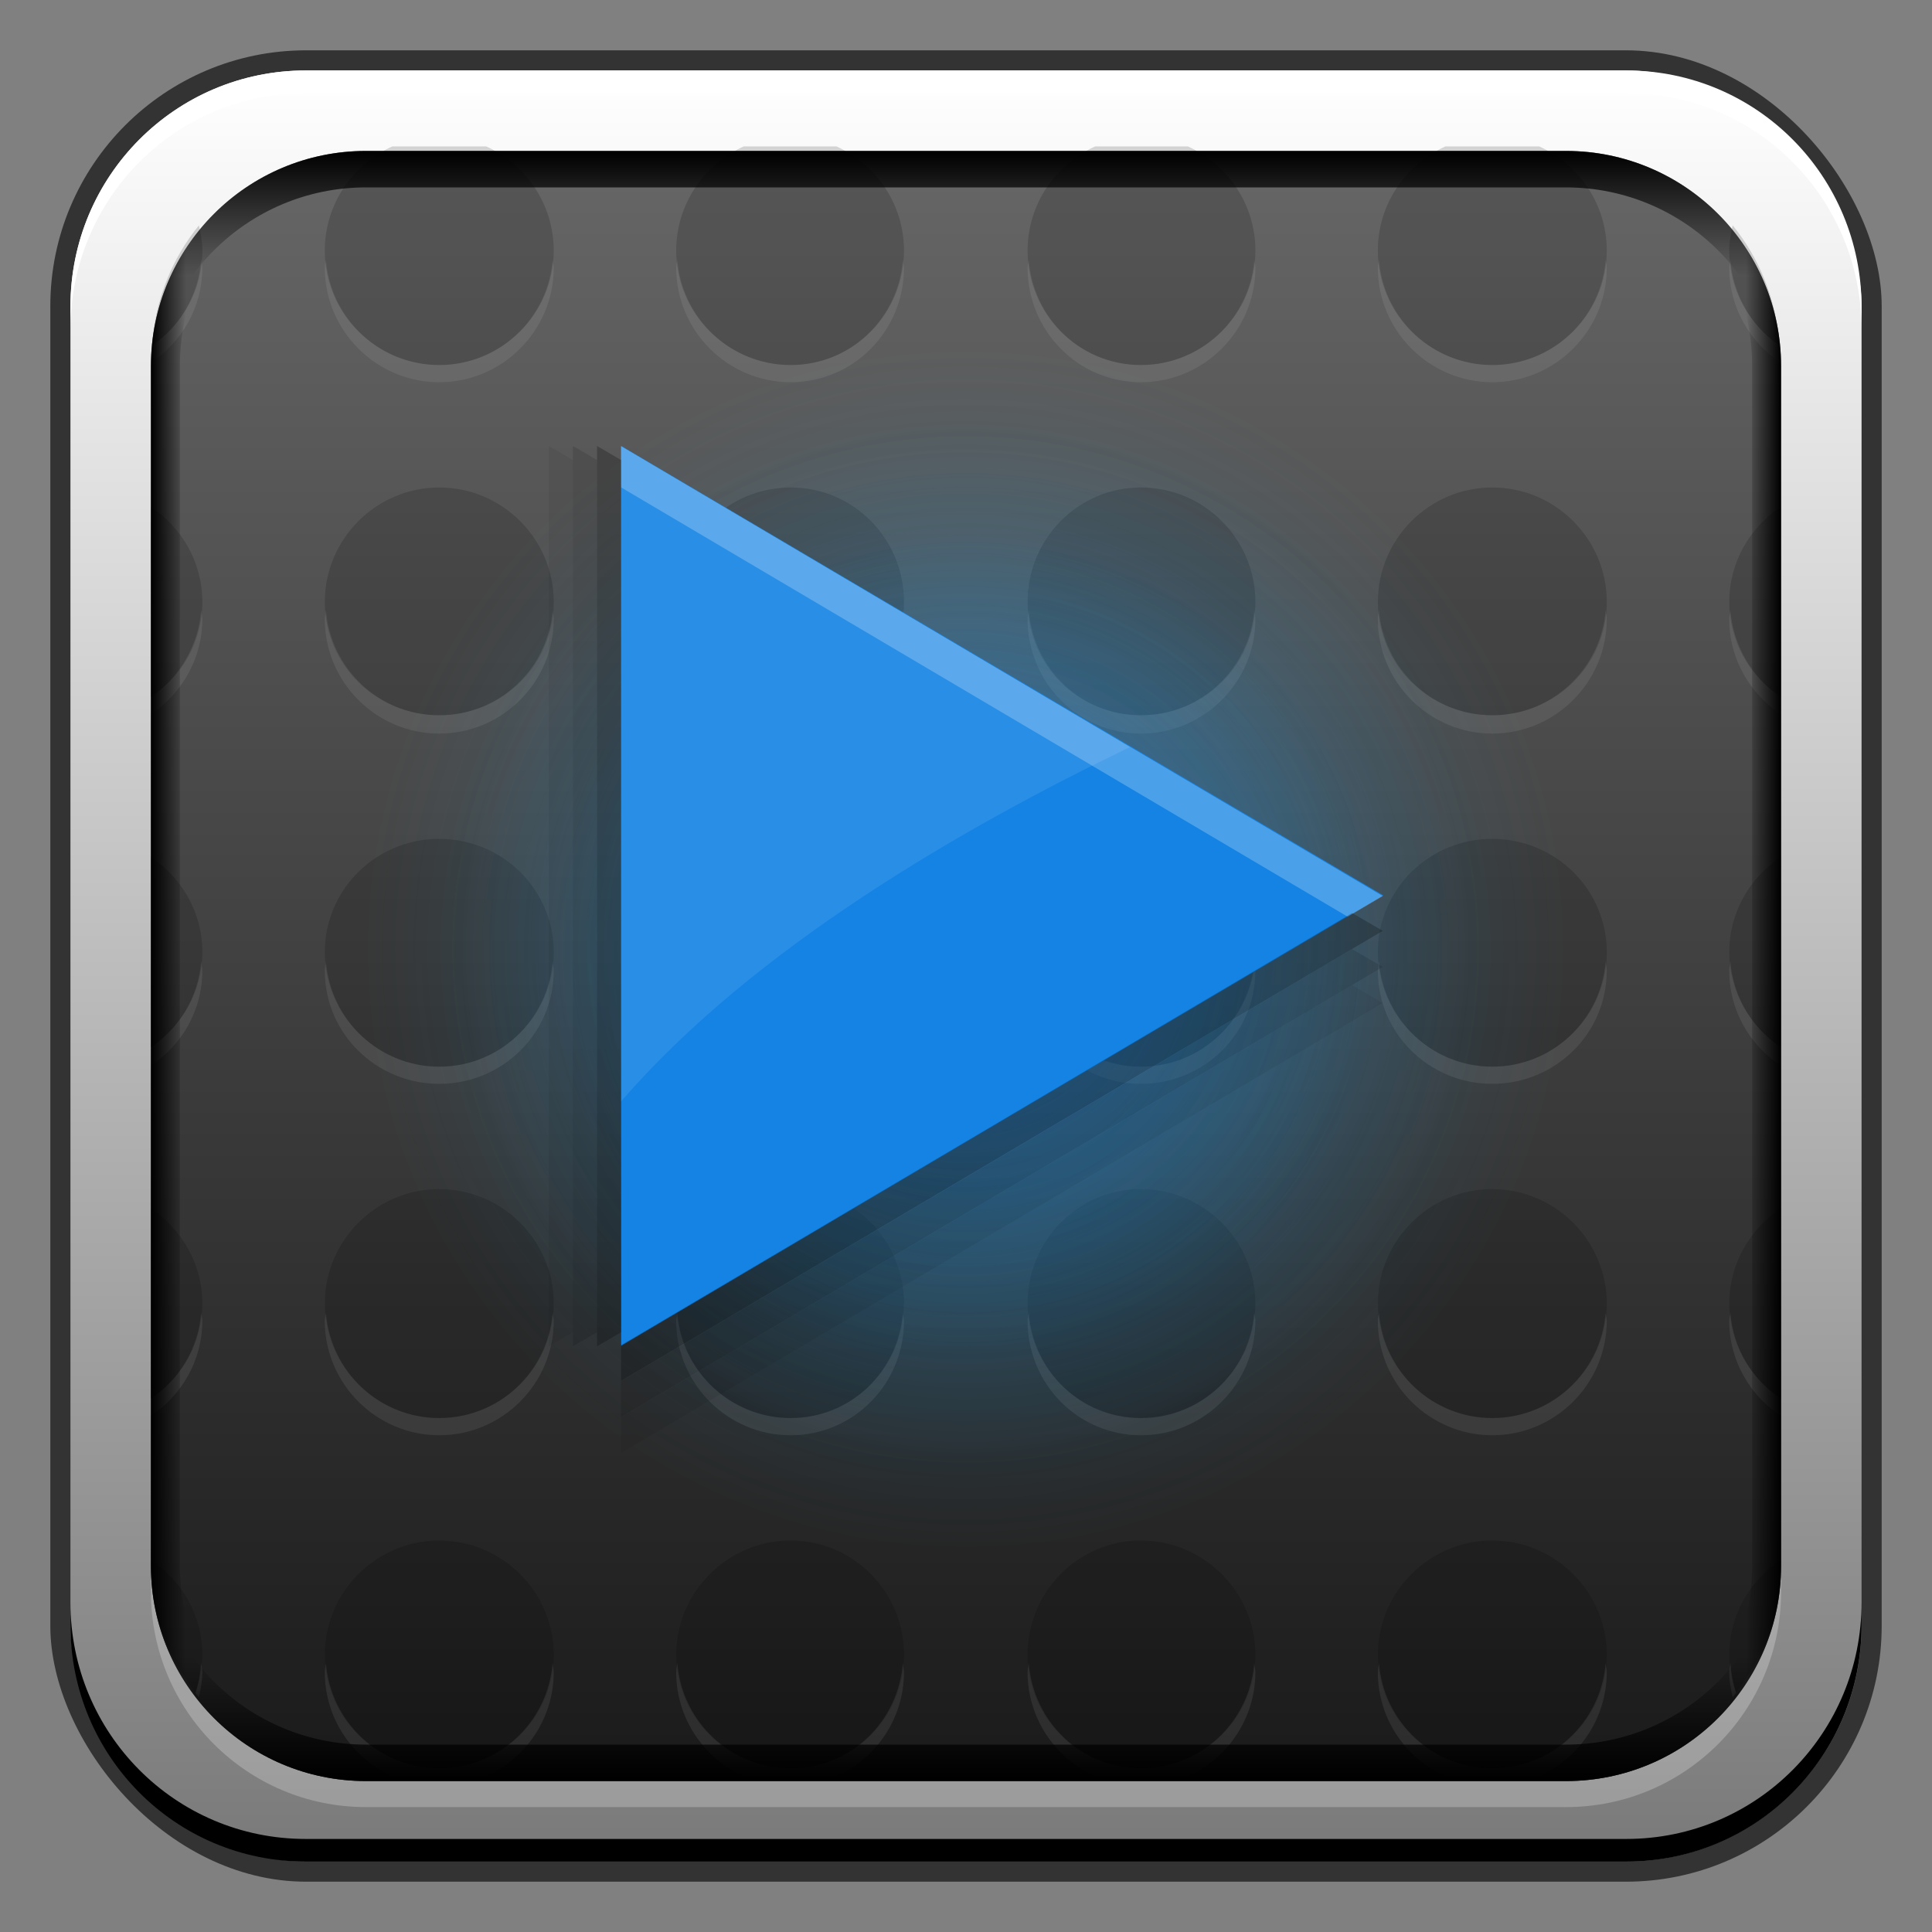 <?xml version="1.0" encoding="UTF-8" standalone="no"?>
<!-- Created with Inkscape (http://www.inkscape.org/) -->

<svg
   xmlns:dc="http://purl.org/dc/elements/1.1/"
   xmlns:cc="http://creativecommons.org/ns#"
   xmlns:rdf="http://www.w3.org/1999/02/22-rdf-syntax-ns#"
   xmlns:svg="http://www.w3.org/2000/svg"
   xmlns="http://www.w3.org/2000/svg"
   xmlns:xlink="http://www.w3.org/1999/xlink"
   xmlns:sodipodi="http://sodipodi.sourceforge.net/DTD/sodipodi-0.dtd"
   xmlns:inkscape="http://www.inkscape.org/namespaces/inkscape"
   width="48"
   height="48"
   id="svg2"
   version="1.1"
   inkscape:version="0.48+devel r12310"
   sodipodi:docname="applications-multimedia.svg">
  <rect width="100%" height="100%" fill="#808080" stroke="none"/>
  <defs
     id="defs4">
    <linearGradient
       x1="45.448"
       y1="92.54"
       x2="45.448"
       y2="7.017"
       id="ButtonShadow"
       gradientUnits="userSpaceOnUse"
       gradientTransform="scale(1.006,0.994)">
      <stop
         id="stop3750"
         style="stop-color:#000000;stop-opacity:1"
         offset="0" />
      <stop
         id="stop3752-8"
         style="stop-color:#000000;stop-opacity:0.588"
         offset="1" />
    </linearGradient>
    <filter
       color-interpolation-filters="sRGB"
       id="filter3174">
      <feGaussianBlur
         id="feGaussianBlur3176"
         stdDeviation="1.71" />
    </filter>
    <linearGradient
       id="linearGradient3737-6">
      <stop
         id="stop3739-73"
         style="stop-color:#ffffff;stop-opacity:1"
         offset="0" />
      <stop
         id="stop3741-6"
         style="stop-color:#ffffff;stop-opacity:0"
         offset="1" />
    </linearGradient>
    <clipPath
       id="clipPath3613">
      <rect
         width="84"
         height="84"
         rx="6"
         ry="6"
         x="6"
         y="6"
         id="rect3615"
         style="fill:#ffffff;fill-opacity:1;fill-rule:nonzero;stroke:none" />
    </clipPath>
    <filter
       x="-0.192"
       y="-0.192"
       width="1.384"
       height="1.384"
       color-interpolation-filters="sRGB"
       id="filter3794">
      <feGaussianBlur
         id="feGaussianBlur3796"
         stdDeviation="5.28" />
    </filter>
    <linearGradient
       x1="48"
       y1="20.221"
       x2="48"
       y2="138.661"
       id="linearGradient2885"
       xlink:href="#linearGradient3737-6"
       gradientUnits="userSpaceOnUse" />
    <linearGradient
       id="linearGradient1422"
       inkscape:collect="always">
      <stop
         id="stop1424"
         offset="0"
         style="stop-color:#787878;stop-opacity:1" />
      <stop
         id="stop1426"
         offset="1"
         style="stop-color:#ffffff;stop-opacity:1" />
    </linearGradient>
    <linearGradient
       id="linearGradient1475"
       inkscape:collect="always">
      <stop
         id="stop1477"
         offset="0"
         style="stop-color:#000000;stop-opacity:1;" />
      <stop
         id="stop1479"
         offset="1"
         style="stop-color:#000000;stop-opacity:0;" />
    </linearGradient>
    <linearGradient
       gradientUnits="userSpaceOnUse"
       y2="1006.252"
       x2="26.388"
       y1="1050.947"
       x1="26.388"
       id="linearGradient1628"
       xlink:href="#linearGradient1422"
       inkscape:collect="always"
       gradientTransform="translate(0,1.7382813e-5)" />
    <linearGradient
       gradientTransform="matrix(0.91,0,0,0.91,2.157,-911.925)"
       y2="1006.462"
       x2="26.388"
       y1="1050.947"
       x1="26.388"
       gradientUnits="userSpaceOnUse"
       id="linearGradient1632"
       xlink:href="#linearGradient1375-6"
       inkscape:collect="always" />
    <linearGradient
       gradientUnits="userSpaceOnUse"
       y2="6.859"
       x2="25.98"
       y1="3.779"
       x1="25.98"
       id="linearGradient1655"
       xlink:href="#linearGradient1475"
       inkscape:collect="always"
       gradientTransform="translate(0,1004.362)" />
    <linearGradient
       gradientTransform="matrix(1,0,0,-1,0,1052.362)"
       y2="6.859"
       x2="25.98"
       y1="3.779"
       x1="25.98"
       gradientUnits="userSpaceOnUse"
       id="linearGradient1659"
       xlink:href="#linearGradient1475"
       inkscape:collect="always" />
    <linearGradient
       gradientUnits="userSpaceOnUse"
       y2="34.125"
       x2="4.625"
       y1="34.125"
       x1="3.75"
       id="linearGradient1674"
       xlink:href="#linearGradient1475"
       inkscape:collect="always"
       gradientTransform="translate(0,1004.362)" />
    <linearGradient
       gradientTransform="matrix(-1,0,0,1,48,1004.362)"
       y2="34.125"
       x2="4.625"
       y1="34.125"
       x1="3.75"
       gradientUnits="userSpaceOnUse"
       id="linearGradient1678"
       xlink:href="#linearGradient1475"
       inkscape:collect="always" />
    <linearGradient
       gradientTransform="matrix(1,0,0,-1,0,1052.362)"
       y2="34.125"
       x2="4.625"
       y1="34.125"
       x1="3.75"
       gradientUnits="userSpaceOnUse"
       id="linearGradient1684"
       xlink:href="#linearGradient1475"
       inkscape:collect="always" />
    <linearGradient
       y2="34.125"
       x2="4.625"
       y1="34.125"
       x1="3.75"
       gradientTransform="matrix(-1,0,0,-1,48,1052.362)"
       gradientUnits="userSpaceOnUse"
       id="linearGradient1686"
       xlink:href="#linearGradient1475"
       inkscape:collect="always" />
    <linearGradient
       id="linearGradient1375-6">
      <stop
         offset="0"
         style="stop-color:#1a1a1a;stop-opacity:1"
         id="stop1377-4" />
      <stop
         offset="1"
         style="stop-color:#666666;stop-opacity:1"
         id="stop1379-8" />
    </linearGradient>
    <radialGradient
       inkscape:collect="always"
       xlink:href="#linearGradient1323"
       id="radialGradient1333"
       gradientUnits="userSpaceOnUse"
       cx="17.103"
       cy="23.914"
       fx="17.103"
       fy="23.914"
       r="8.088" />
    <linearGradient
       id="linearGradient1323"
       inkscape:collect="always">
      <stop
         id="stop1325"
         offset="0"
         style="stop-color:#147ce2;stop-opacity:1" />
      <stop
         id="stop1327"
         offset="1"
         style="stop-color:#1faff6;stop-opacity:0" />
    </linearGradient>
    <radialGradient
       inkscape:collect="always"
       xlink:href="#linearGradient1323"
       id="radialGradient1337"
       gradientUnits="userSpaceOnUse"
       cx="17.103"
       cy="23.914"
       fx="17.103"
       fy="23.914"
       r="8.088" />
    <radialGradient
       inkscape:collect="always"
       xlink:href="#linearGradient1323"
       id="radialGradient1321"
       cx="17.103"
       cy="23.914"
       fx="17.103"
       fy="23.914"
       r="8.088"
       gradientUnits="userSpaceOnUse" />
  </defs>
  <sodipodi:namedview
     id="base"
     pagecolor="#ffffff"
     bordercolor="#666666"
     borderopacity="1.0"
     inkscape:pageopacity="0.0"
     inkscape:pageshadow="2"
     inkscape:zoom="9.1815094"
     inkscape:cx="8.9904326"
     inkscape:cy="26.964305"
     inkscape:document-units="px"
     inkscape:current-layer="layer1"
     showgrid="false"
     inkscape:window-width="1366"
     inkscape:window-height="714"
     inkscape:window-x="0"
     inkscape:window-y="30"
     inkscape:window-maximized="1">
    <inkscape:grid
       type="xygrid"
       id="grid3850" />
  </sodipodi:namedview>
  <g
     inkscape:label="Capa 1"
     inkscape:groupmode="layer"
     id="layer1"
     transform="translate(0,-1004.362)">
    <g
       id="layer2"
       style="display:none"
       transform="translate(-212.247,980.115)">
      <rect
         width="86"
         height="85"
         rx="6"
         ry="6"
         x="5"
         y="7"
         id="rect3745"
         style="opacity:0.9;fill:url(#ButtonShadow);fill-opacity:1;fill-rule:nonzero;stroke:none;filter:url(#filter3174)" />
    </g>
    <g
       id="layer4"
       style="display:none"
       transform="translate(-212.247,980.115)">
      <rect
         width="66"
         height="66"
         rx="12"
         ry="12"
         x="15"
         y="15"
         clip-path="url(#clipPath3613)"
         id="rect3171"
         style="opacity:0.15;fill:url(#linearGradient2885);fill-opacity:1;fill-rule:nonzero;stroke:#ffffff;stroke-width:0.5;stroke-linecap:round;stroke-linejoin:miter;stroke-miterlimit:4;stroke-opacity:1;stroke-dasharray:none;stroke-dashoffset:0;filter:url(#filter3794)" />
    </g>
    <rect
       style="color:#000000;fill:#333333;fill-opacity:1;fill-rule:nonzero;stroke:none;stroke-width:0.2;marker:none;visibility:visible;display:inline;overflow:visible;enable-background:accumulate"
       id="rect6294"
       width="45.5"
       height="45.5"
       x="1.25"
       y="1005.612"
       ry="6.357" />
    <rect
       ry="5.857"
       y="1006.112"
       x="1.75"
       height="44.5"
       width="44.5"
       id="rect6296"
       style="color:#000000;fill:url(#linearGradient1628);fill-opacity:1;fill-rule:nonzero;stroke:none;stroke-width:0.2;marker:none;visibility:visible;display:inline;overflow:visible;enable-background:accumulate" />
    <path
       inkscape:connector-curvature="0"
       style="color:#000000;fill:#ffffff;fill-opacity:0.235;fill-rule:nonzero;stroke:none;stroke-width:0.2;marker:none;visibility:visible;display:inline;overflow:visible;enable-background:accumulate"
       d="m 9.094,1049.259 c -2.953,0 -5.344,-2.391 -5.344,-5.344 l 0,-0.906 c 0,2.953 2.391,5.344 5.344,5.344 l 29.812,0 c 2.953,0 5.344,-2.391 5.344,-5.344 l 0,0.906 c 0,2.953 -2.391,5.344 -5.344,5.344 L 9.094,1049.259 Z"
       id="path1661" />
    <path
       id="path6361"
       d="m 1.75,1012.55 0,-0.562 c 0,-3.244 2.599,-5.875 5.844,-5.875 l 32.812,0 c 3.245,0 5.844,2.631 5.844,5.875 l 0,0.562 c 0,-3.244 -2.599,-5.875 -5.844,-5.875 l -32.812,0 C 4.349,1006.675 1.75,1009.305 1.75,1012.55 Z"
       style="color:#000000;fill:#ffffff;fill-opacity:1;fill-rule:nonzero;stroke:none;stroke-width:0.2;marker:none;visibility:visible;display:inline;overflow:visible;enable-background:accumulate"
       inkscape:connector-curvature="0" />
    <path
       inkscape:connector-curvature="0"
       style="color:#000000;fill:#000000;fill-opacity:1;fill-rule:nonzero;stroke:none;stroke-width:0.2;marker:none;visibility:visible;display:inline;overflow:visible;enable-background:accumulate"
       d="m 1.75,1044.175 0,0.562 c 0,3.244 2.599,5.875 5.844,5.875 l 32.812,0 c 3.245,0 5.844,-2.631 5.844,-5.875 l 0,-0.562 c 0,3.244 -2.599,5.875 -5.844,5.875 l -32.812,0 C 4.349,1050.05 1.75,1047.419 1.75,1044.175 Z"
       id="path6388" />
    <path
       style="color:#000000;fill:url(#linearGradient1632);fill-opacity:1.0;fill-rule:nonzero;stroke:none;stroke-width:0.2;marker:none;visibility:visible;display:inline;overflow:visible;enable-background:accumulate"
       d="M 9.094 3.75 C 6.141 3.75 3.75 6.141 3.75 9.094 L 3.75 24 L 3.75 38.906 C 3.75 41.859 6.141 44.25 9.094 44.25 L 38.906 44.25 C 41.859 44.25 44.25 41.859 44.25 38.906 L 44.25 24 L 44.25 9.094 C 44.25 6.141 41.859 3.75 38.906 3.75 L 9.094 3.75 z "
       transform="translate(0,1004.362)"
       id="path1637" />
    <g
       id="g1050"
       transform="matrix(0.91,0,0,0.91,-16.233,92.463)">
      <path
         id="path918"
         d="m 28.55,1006.084 c -1.083,0.488 -1.844,1.579 -1.844,2.844 0,1.72 1.405,3.125 3.125,3.125 1.72,0 3.125,-1.405 3.125,-3.125 0,-1.265 -0.76,-2.356 -1.844,-2.844 L 28.55,1006.084 z m 9.594,0 c -1.083,0.488 -1.844,1.579 -1.844,2.844 0,1.72 1.405,3.125 3.125,3.125 1.72,0 3.094,-1.405 3.094,-3.125 0,-1.265 -0.76,-2.356 -1.844,-2.844 L 38.144,1006.084 z m 9.594,0 c -1.083,0.488 -1.844,1.579 -1.844,2.844 0,1.72 1.374,3.125 3.094,3.125 1.72,0 3.125,-1.405 3.125,-3.125 0,-1.265 -0.76,-2.356 -1.844,-2.844 L 47.737,1006.084 z m 9.562,0 c -1.083,0.488 -1.844,1.579 -1.844,2.844 0,1.72 1.405,3.125 3.125,3.125 1.72,0 3.125,-1.405 3.125,-3.125 0,-1.265 -0.76,-2.356 -1.844,-2.844 L 57.3,1006.084 z m -34.031,2.156 c -0.736,0.907 -1.195,2.039 -1.281,3.281 0.831,-0.561 1.375,-1.518 1.375,-2.594 C 23.362,1008.691 23.32,1008.462 23.269,1008.24 z m 41.875,0 c -0.051,0.222 -0.094,0.451 -0.094,0.688 0,1.075 0.544,2.033 1.375,2.594 C 66.339,1010.279 65.88,1009.147 65.144,1008.24 z m -35.312,7.156 c -1.72,0 -3.125,1.405 -3.125,3.125 0,1.72 1.405,3.094 3.125,3.094 1.72,0 3.125,-1.374 3.125,-3.094 C 32.956,1016.801 31.551,1015.396 29.831,1015.396 z m 9.594,0 c -1.72,0 -3.125,1.405 -3.125,3.125 0,1.72 1.405,3.094 3.125,3.094 1.72,0 3.094,-1.374 3.094,-3.094 C 42.519,1016.801 41.145,1015.396 39.425,1015.396 z m 9.562,0 c -1.72,0 -3.094,1.405 -3.094,3.125 0,1.72 1.374,3.094 3.094,3.094 1.72,0 3.125,-1.374 3.125,-3.094 C 52.112,1016.801 50.708,1015.396 48.987,1015.396 z m 9.594,0 c -1.72,0 -3.125,1.405 -3.125,3.125 0,1.72 1.405,3.094 3.125,3.094 1.72,0 3.125,-1.374 3.125,-3.094 C 61.706,1016.801 60.301,1015.396 58.581,1015.396 z m -36.625,0.531 0,5.188 c 0.848,-0.558 1.406,-1.505 1.406,-2.594 C 23.362,1017.437 22.799,1016.486 21.956,1015.928 z m 44.5,0 c -0.843,0.559 -1.406,1.509 -1.406,2.594 0,1.088 0.558,2.036 1.406,2.594 L 66.456,1015.928 z m -36.625,9.062 c -1.72,0 -3.125,1.374 -3.125,3.094 0,1.72 1.405,3.125 3.125,3.125 1.72,0 3.125,-1.405 3.125,-3.125 C 32.956,1026.364 31.551,1024.99 29.831,1024.99 z m 9.594,0 c -1.72,0 -3.125,1.374 -3.125,3.094 0,1.72 1.405,3.125 3.125,3.125 1.72,0 3.094,-1.405 3.094,-3.125 C 42.519,1026.364 41.145,1024.99 39.425,1024.99 z m 9.562,0 c -1.72,0 -3.094,1.374 -3.094,3.094 0,1.72 1.374,3.125 3.094,3.125 1.72,0 3.125,-1.405 3.125,-3.125 C 52.112,1026.364 50.708,1024.99 48.987,1024.99 z m 9.594,0 c -1.72,0 -3.125,1.374 -3.125,3.094 0,1.72 1.405,3.125 3.125,3.125 1.72,0 3.125,-1.405 3.125,-3.125 C 61.706,1026.364 60.301,1024.99 58.581,1024.99 z m -36.625,0.5 0,5.188 c 0.843,-0.559 1.406,-1.509 1.406,-2.594 C 23.362,1026.995 22.805,1026.048 21.956,1025.49 z m 44.5,0 c -0.848,0.558 -1.406,1.505 -1.406,2.594 0,1.085 0.563,2.035 1.406,2.594 L 66.456,1025.49 z m -36.625,9.062 c -1.72,0 -3.125,1.405 -3.125,3.125 0,1.72 1.405,3.125 3.125,3.125 1.72,0 3.125,-1.405 3.125,-3.125 C 32.956,1035.957 31.551,1034.553 29.831,1034.553 z m 9.594,0 c -1.72,0 -3.125,1.405 -3.125,3.125 0,1.72 1.405,3.125 3.125,3.125 1.72,0 3.094,-1.405 3.094,-3.125 C 42.519,1035.957 41.145,1034.553 39.425,1034.553 z m 9.562,0 c -1.72,0 -3.094,1.405 -3.094,3.125 0,1.72 1.374,3.125 3.094,3.125 1.72,0 3.125,-1.405 3.125,-3.125 C 52.112,1035.957 50.708,1034.553 48.987,1034.553 z m 9.594,0 c -1.72,0 -3.125,1.405 -3.125,3.125 0,1.72 1.405,3.125 3.125,3.125 1.72,0 3.125,-1.405 3.125,-3.125 C 61.706,1035.957 60.301,1034.553 58.581,1034.553 z m -36.625,0.531 0,5.188 c 0.843,-0.559 1.406,-1.509 1.406,-2.594 C 23.362,1036.593 22.799,1035.642 21.956,1035.084 z m 44.5,0 c -0.843,0.559 -1.406,1.509 -1.406,2.594 0,1.085 0.563,2.035 1.406,2.594 L 66.456,1035.084 z m -36.625,9.062 c -1.72,0 -3.125,1.405 -3.125,3.125 0,1.72 1.405,3.094 3.125,3.094 1.72,0 3.125,-1.374 3.125,-3.094 C 32.956,1045.551 31.551,1044.146 29.831,1044.146 z m 9.594,0 c -1.72,0 -3.125,1.405 -3.125,3.125 0,1.72 1.405,3.094 3.125,3.094 1.72,0 3.094,-1.374 3.094,-3.094 C 42.519,1045.551 41.145,1044.146 39.425,1044.146 z m 9.562,0 c -1.72,0 -3.094,1.405 -3.094,3.125 0,1.72 1.374,3.094 3.094,3.094 1.72,0 3.125,-1.374 3.125,-3.094 C 52.112,1045.551 50.708,1044.146 48.987,1044.146 z m 9.594,0 c -1.72,0 -3.125,1.405 -3.125,3.125 0,1.72 1.405,3.094 3.125,3.094 1.72,0 3.125,-1.374 3.125,-3.094 C 61.706,1045.551 60.301,1044.146 58.581,1044.146 z m -36.625,0.531 0,0.062 c 0,1.347 0.46,2.575 1.219,3.562 0.118,-0.328 0.188,-0.664 0.188,-1.031 C 23.362,1046.187 22.799,1045.236 21.956,1044.678 z m 44.5,0 c -0.843,0.559 -1.406,1.509 -1.406,2.594 0,0.367 0.069,0.704 0.188,1.031 0.758,-0.987 1.219,-2.216 1.219,-3.562 L 66.456,1044.678 Z"
         style="color:#000000;fill:#000000;fill-opacity:0.157;fill-rule:nonzero;stroke:none;stroke-width:0.2;marker:none;visibility:visible;display:inline;overflow:visible;enable-background:accumulate"
         inkscape:connector-curvature="0" />
      <path
         id="path954"
         d="m 23.331,1009.178 c -0.076,0.975 -0.584,1.825 -1.344,2.344 -0.009,0.136 -0.031,0.267 -0.031,0.406 l 0,0.062 c 0.843,-0.559 1.406,-1.509 1.406,-2.594 C 23.362,1009.314 23.337,1009.258 23.331,1009.178 z m 3.406,0 c -0.006,0.08 -0.031,0.137 -0.031,0.219 0,1.72 1.405,3.125 3.125,3.125 1.72,0 3.125,-1.405 3.125,-3.125 0,-0.082 -0.025,-0.138 -0.031,-0.219 -0.124,1.606 -1.456,2.875 -3.094,2.875 C 28.193,1012.053 26.862,1010.784 26.737,1009.178 z m 9.594,0 c -0.006,0.08 -0.031,0.137 -0.031,0.219 0,1.72 1.405,3.125 3.125,3.125 1.72,0 3.094,-1.405 3.094,-3.125 0,-0.082 -0.025,-0.138 -0.031,-0.219 -0.124,1.606 -1.425,2.875 -3.062,2.875 C 37.787,1012.053 36.456,1010.784 36.331,1009.178 z m 9.594,0 c -0.006,0.08 -0.031,0.137 -0.031,0.219 0,1.72 1.374,3.125 3.094,3.125 1.72,0 3.125,-1.405 3.125,-3.125 0,-0.082 -0.025,-0.138 -0.031,-0.219 -0.124,1.606 -1.456,2.875 -3.094,2.875 C 47.349,1012.053 46.049,1010.784 45.925,1009.178 z m 9.562,0 c -0.006,0.08 -0.031,0.137 -0.031,0.219 0,1.72 1.405,3.125 3.125,3.125 1.72,0 3.125,-1.405 3.125,-3.125 0,-0.082 -0.025,-0.138 -0.031,-0.219 -0.124,1.606 -1.456,2.875 -3.094,2.875 C 56.943,1012.053 55.612,1010.784 55.487,1009.178 z m 9.594,0 c -0.006,0.08 -0.031,0.137 -0.031,0.219 0,1.085 0.563,2.035 1.406,2.594 l 0,-0.062 c 0,-0.139 -0.022,-0.27 -0.031,-0.406 C 65.665,1011.003 65.157,1010.153 65.081,1009.178 z m -41.75,9.562 c -0.076,0.985 -0.602,1.858 -1.375,2.375 l 0,0.469 c 0.843,-0.559 1.406,-1.509 1.406,-2.594 C 23.362,1018.908 23.337,1018.821 23.331,1018.74 z m 3.406,0 c -0.006,0.081 -0.031,0.168 -0.031,0.25 0,1.72 1.405,3.125 3.125,3.125 1.72,0 3.125,-1.405 3.125,-3.125 0,-0.083 -0.025,-0.17 -0.031,-0.25 -0.124,1.606 -1.456,2.875 -3.094,2.875 C 28.193,1021.615 26.862,1020.346 26.737,1018.74 z m 9.594,0 c -0.006,0.081 -0.031,0.168 -0.031,0.25 0,1.72 1.405,3.125 3.125,3.125 1.72,0 3.094,-1.405 3.094,-3.125 0,-0.083 -0.025,-0.17 -0.031,-0.25 -0.124,1.606 -1.425,2.875 -3.062,2.875 C 37.787,1021.615 36.456,1020.346 36.331,1018.74 z m 9.594,0 c -0.006,0.081 -0.031,0.168 -0.031,0.25 0,1.72 1.374,3.125 3.094,3.125 1.72,0 3.125,-1.405 3.125,-3.125 0,-0.083 -0.025,-0.17 -0.031,-0.25 -0.124,1.606 -1.456,2.875 -3.094,2.875 C 47.349,1021.615 46.049,1020.346 45.925,1018.74 z m 9.562,0 c -0.006,0.081 -0.031,0.168 -0.031,0.25 0,1.72 1.405,3.125 3.125,3.125 1.72,0 3.125,-1.405 3.125,-3.125 0,-0.083 -0.025,-0.17 -0.031,-0.25 -0.124,1.606 -1.456,2.875 -3.094,2.875 C 56.943,1021.615 55.612,1020.346 55.487,1018.74 z m 9.594,0 c -0.006,0.081 -0.031,0.168 -0.031,0.25 0,1.085 0.563,2.035 1.406,2.594 l 0,-0.469 C 65.684,1020.598 65.158,1019.725 65.081,1018.74 z m -41.75,9.594 c -0.076,0.984 -0.604,1.827 -1.375,2.344 l 0,0.5 c 0.848,-0.558 1.406,-1.505 1.406,-2.594 C 23.362,1028.501 23.337,1028.414 23.331,1028.334 z m 3.406,0 c -0.006,0.081 -0.031,0.168 -0.031,0.25 0,1.72 1.405,3.094 3.125,3.094 1.72,0 3.125,-1.374 3.125,-3.094 0,-0.083 -0.025,-0.17 -0.031,-0.25 -0.124,1.606 -1.456,2.875 -3.094,2.875 C 28.193,1031.209 26.862,1029.94 26.737,1028.334 z m 9.594,0 c -0.006,0.081 -0.031,0.168 -0.031,0.25 0,1.72 1.405,3.094 3.125,3.094 1.72,0 3.094,-1.374 3.094,-3.094 0,-0.083 -0.025,-0.17 -0.031,-0.25 -0.124,1.606 -1.425,2.875 -3.062,2.875 C 37.787,1031.209 36.456,1029.94 36.331,1028.334 z m 9.594,0 c -0.006,0.081 -0.031,0.168 -0.031,0.25 0,1.72 1.374,3.094 3.094,3.094 1.72,0 3.125,-1.374 3.125,-3.094 0,-0.083 -0.025,-0.17 -0.031,-0.25 -0.124,1.606 -1.456,2.875 -3.094,2.875 C 47.349,1031.209 46.049,1029.94 45.925,1028.334 z m 9.562,0 c -0.006,0.081 -0.031,0.168 -0.031,0.25 0,1.72 1.405,3.094 3.125,3.094 1.72,0 3.125,-1.374 3.125,-3.094 0,-0.083 -0.025,-0.17 -0.031,-0.25 -0.124,1.606 -1.456,2.875 -3.094,2.875 C 56.943,1031.209 55.612,1029.94 55.487,1028.334 z m 9.594,0 c -0.006,0.081 -0.031,0.168 -0.031,0.25 0,1.088 0.558,2.036 1.406,2.594 l 0,-0.5 C 65.685,1030.161 65.157,1029.318 65.081,1028.334 z m -41.75,9.594 c -0.076,0.985 -0.602,1.827 -1.375,2.344 l 0,0.469 c 0.843,-0.559 1.406,-1.509 1.406,-2.594 C 23.362,1038.064 23.337,1038.008 23.331,1037.928 z m 3.406,0 c -0.006,0.081 -0.031,0.137 -0.031,0.219 0,1.72 1.405,3.125 3.125,3.125 1.72,0 3.125,-1.405 3.125,-3.125 0,-0.082 -0.025,-0.138 -0.031,-0.219 -0.124,1.606 -1.456,2.875 -3.094,2.875 C 28.193,1040.803 26.862,1039.534 26.737,1037.928 z m 9.594,0 c -0.006,0.081 -0.031,0.137 -0.031,0.219 0,1.72 1.405,3.125 3.125,3.125 1.72,0 3.094,-1.405 3.094,-3.125 0,-0.082 -0.025,-0.138 -0.031,-0.219 -0.124,1.606 -1.425,2.875 -3.062,2.875 C 37.787,1040.803 36.456,1039.534 36.331,1037.928 z m 9.594,0 c -0.006,0.081 -0.031,0.137 -0.031,0.219 0,1.72 1.374,3.125 3.094,3.125 1.72,0 3.125,-1.405 3.125,-3.125 0,-0.082 -0.025,-0.138 -0.031,-0.219 -0.124,1.606 -1.456,2.875 -3.094,2.875 C 47.349,1040.803 46.049,1039.534 45.925,1037.928 z m 9.562,0 c -0.006,0.081 -0.031,0.137 -0.031,0.219 0,1.72 1.405,3.125 3.125,3.125 1.72,0 3.125,-1.405 3.125,-3.125 0,-0.082 -0.025,-0.138 -0.031,-0.219 -0.124,1.606 -1.456,2.875 -3.094,2.875 C 56.943,1040.803 55.612,1039.534 55.487,1037.928 z m 9.594,0 c -0.006,0.081 -0.031,0.137 -0.031,0.219 0,1.085 0.563,2.035 1.406,2.594 l 0,-0.469 C 65.684,1039.755 65.158,1038.912 65.081,1037.928 z m -41.75,9.562 c -0.021,0.275 -0.069,0.562 -0.156,0.812 0.032,0.042 0.061,0.084 0.094,0.125 0.05,-0.221 0.094,-0.452 0.094,-0.688 C 23.362,1047.658 23.337,1047.571 23.331,1047.49 z m 3.406,0 c -0.006,0.081 -0.031,0.168 -0.031,0.25 0,1.265 0.76,2.356 1.844,2.844 l 2.562,0 c 1.083,-0.488 1.844,-1.579 1.844,-2.844 0,-0.082 -0.025,-0.17 -0.031,-0.25 -0.124,1.606 -1.456,2.875 -3.094,2.875 C 28.193,1050.365 26.862,1049.096 26.737,1047.49 z m 9.594,0 c -0.006,0.081 -0.031,0.168 -0.031,0.25 0,1.265 0.76,2.356 1.844,2.844 l 2.531,0 c 1.083,-0.488 1.844,-1.579 1.844,-2.844 0,-0.082 -0.025,-0.17 -0.031,-0.25 -0.124,1.606 -1.425,2.875 -3.062,2.875 C 37.787,1050.365 36.456,1049.096 36.331,1047.49 z m 9.594,0 c -0.006,0.081 -0.031,0.168 -0.031,0.25 0,1.265 0.76,2.356 1.844,2.844 l 2.531,0 c 1.083,-0.488 1.844,-1.579 1.844,-2.844 0,-0.082 -0.025,-0.17 -0.031,-0.25 -0.124,1.606 -1.456,2.875 -3.094,2.875 C 47.349,1050.365 46.049,1049.096 45.925,1047.49 z m 9.562,0 c -0.006,0.081 -0.031,0.168 -0.031,0.25 0,1.265 0.76,2.356 1.844,2.844 l 2.562,0 c 1.083,-0.488 1.844,-1.579 1.844,-2.844 0,-0.082 -0.025,-0.17 -0.031,-0.25 -0.124,1.606 -1.456,2.875 -3.094,2.875 C 56.943,1050.365 55.612,1049.096 55.487,1047.49 z m 9.594,0 c -0.006,0.081 -0.031,0.168 -0.031,0.25 0,0.236 0.043,0.467 0.094,0.688 0.033,-0.041 0.062,-0.083 0.094,-0.125 C 65.151,1048.052 65.102,1047.765 65.081,1047.49 Z"
         style="color:#000000;fill:#ffffff;fill-opacity:0.077;fill-rule:nonzero;stroke:none;stroke-width:0.2;marker:none;visibility:visible;display:inline;overflow:visible;enable-background:accumulate"
         inkscape:connector-curvature="0" />
    </g>
    <path
       inkscape:connector-curvature="0"
       style="color:#000000;fill:url(#linearGradient1655);fill-opacity:1;fill-rule:nonzero;stroke:none;stroke-width:0.2;marker:none;visibility:visible;display:inline;overflow:visible;enable-background:accumulate"
       d="m 9.094,1008.112 c -2.953,0 -5.344,2.391 -5.344,5.344 l 0,0.906 c 0,-2.953 2.391,-5.344 5.344,-5.344 l 29.812,0 c 2.953,0 5.344,2.391 5.344,5.344 l 0,-0.906 c 0,-2.953 -2.391,-5.344 -5.344,-5.344 L 9.094,1008.112 Z"
       id="path1644" />
    <path
       id="path1657"
       d="m 9.094,1048.612 c -2.953,0 -5.344,-2.391 -5.344,-5.344 l 0,-0.906 c 0,2.953 2.391,5.344 5.344,5.344 l 29.812,0 c 2.953,0 5.344,-2.391 5.344,-5.344 l 0,0.906 c 0,2.953 -2.391,5.344 -5.344,5.344 L 9.094,1048.612 Z"
       style="color:#000000;fill:url(#linearGradient1659);fill-opacity:1;fill-rule:nonzero;stroke:none;stroke-width:0.2;marker:none;visibility:visible;display:inline;overflow:visible;enable-background:accumulate"
       inkscape:connector-curvature="0" />
    <path
       inkscape:connector-curvature="0"
       style="color:#000000;fill:url(#linearGradient1674);fill-opacity:1;fill-rule:nonzero;stroke:none;stroke-width:0.2;marker:none;visibility:visible;display:inline;overflow:visible;enable-background:accumulate"
       d="m 3.75,1028.362 0,14.906 c 0,2.953 2.391,5.344 5.344,5.344 l 0.719,0 c -2.953,0 -5.344,-2.391 -5.344,-5.344 l 0,-14.906 L 3.75,1028.362 Z"
       id="path1663" />
    <path
       id="path1676"
       d="m 44.25,1028.362 0,14.906 c 0,2.953 -2.391,5.344 -5.344,5.344 l -0.719,0 c 2.953,0 5.344,-2.391 5.344,-5.344 l 0,-14.906 L 44.25,1028.362 Z"
       style="color:#000000;fill:url(#linearGradient1678);fill-opacity:1;fill-rule:nonzero;stroke:none;stroke-width:0.2;marker:none;visibility:visible;display:inline;overflow:visible;enable-background:accumulate"
       inkscape:connector-curvature="0" />
    <path
       id="path1680"
       d="m 3.75,1028.362 0,-14.906 c 0,-2.953 2.391,-5.344 5.344,-5.344 l 0.719,0 c -2.953,0 -5.344,2.391 -5.344,5.344 l 0,14.906 L 3.75,1028.362 Z"
       style="color:#000000;fill:url(#linearGradient1684);fill-opacity:1;fill-rule:nonzero;stroke:none;stroke-width:0.2;marker:none;visibility:visible;display:inline;overflow:visible;enable-background:accumulate"
       inkscape:connector-curvature="0" />
    <path
       inkscape:connector-curvature="0"
       style="color:#000000;fill:url(#linearGradient1686);fill-opacity:1;fill-rule:nonzero;stroke:none;stroke-width:0.2;marker:none;visibility:visible;display:inline;overflow:visible;enable-background:accumulate"
       d="m 44.25,1028.362 0,-14.906 c 0,-2.953 -2.391,-5.344 -5.344,-5.344 l -0.719,0 c 2.953,0 5.344,2.391 5.344,5.344 l 0,14.906 L 44.25,1028.362 Z"
       id="path1682" />
    <g
       id="g1369"
       transform="matrix(0.932,0,0,0.932,1.622,69.518)">
      <path
         sodipodi:type="arc"
         style="opacity:0.3;fill:url(#radialGradient1333);fill-opacity:1;stroke:none"
         id="path1331"
         sodipodi:cx="17.103146"
         sodipodi:cy="23.914173"
         sodipodi:rx="8.087534"
         sodipodi:ry="8.087534"
         d="m 25.191,23.914 c 0,4.467 -3.621,8.088 -8.088,8.088 -4.467,0 -8.088,-3.621 -8.088,-8.088 0,-4.467 3.621,-8.088 8.088,-8.088 C 21.57,15.827 25.191,19.448 25.191,23.914 Z"
         transform="matrix(1.989,0,0,1.989,-10.021,980.793)" />
      <path
         transform="matrix(1.742,0,0,1.742,-5.792,986.707)"
         d="m 25.191,23.914 c 0,4.467 -3.621,8.088 -8.088,8.088 -4.467,0 -8.088,-3.621 -8.088,-8.088 0,-4.467 3.621,-8.088 8.088,-8.088 C 21.57,15.827 25.191,19.448 25.191,23.914 Z"
         sodipodi:ry="8.087534"
         sodipodi:rx="8.087534"
         sodipodi:cy="23.914173"
         sodipodi:cx="17.103146"
         id="path1335"
         style="opacity:0.3;fill:url(#radialGradient1337);fill-opacity:1;stroke:none"
         sodipodi:type="arc" />
      <path
         transform="matrix(1.371,0,0,1.371,0.553,995.577)"
         d="m 25.191,23.914 c 0,4.467 -3.621,8.088 -8.088,8.088 -4.467,0 -8.088,-3.621 -8.088,-8.088 0,-4.467 3.621,-8.088 8.088,-8.088 C 21.57,15.827 25.191,19.448 25.191,23.914 Z"
         sodipodi:ry="8.087534"
         sodipodi:rx="8.087534"
         sodipodi:cy="23.914173"
         sodipodi:cx="17.103146"
         id="path1313"
         style="opacity:0.3;fill:url(#radialGradient1321);fill-opacity:1;stroke:none"
         sodipodi:type="arc" />
    </g>
    <g
       id="g1410"
       transform="matrix(0.87,0,0,0.932,4.012,68.193)">
      <path
         inkscape:transform-center-y="4.3545135e-05"
         inkscape:transform-center-x="-3.626999"
         transform="matrix(1.075,-0.593,0.621,1.026,-9.238,1014.802)"
         d="m 25.059,27.681 -10.122,0 -10.122,-1e-6 5.061,-8.766 L 14.938,10.149 19.999,18.915 Z"
         inkscape:randomized="0"
         inkscape:rounded="0"
         inkscape:flatsided="false"
         sodipodi:arg2="1.5707963"
         sodipodi:arg1="0.52359878"
         sodipodi:r2="5.8438339"
         sodipodi:r1="11.687668"
         sodipodi:cy="21.837048"
         sodipodi:cx="14.937632"
         sodipodi:sides="3"
         id="path1329"
         style="fill:#1483e4;fill-opacity:1;stroke:none"
         sodipodi:type="star" />
      <path
         inkscape:connector-curvature="0"
         id="path1346"
         d="m 13.125,1016.367 0,1.099 10.875,5.997 9.875,5.448 1,-0.55 L 24,1022.365 13.125,1016.367 Z"
         style="fill:#ffffff;fill-opacity:0.235;stroke:none" />
      <path
         inkscape:connector-curvature="0"
         id="path1351"
         d="m 13.125,1016.367 0,11.995 0,5.473 c 3.79,-4.094 9.798,-7.318 14.531,-9.446 L 24,1022.365 13.125,1016.367 Z"
         style="fill:#ffffff;fill-opacity:0.087;stroke:none" />
      <path
         inkscape:connector-curvature="0"
         id="path1356"
         d="m 34,1028.812 -10,5.523 -10.875,5.997 0,0.95 L 24,1035.284 34.875,1029.287 34,1028.812 Z"
         style="fill:#000000;fill-opacity:0.235;stroke:none" />
      <path
         style="fill:#000000;fill-opacity:0.118;stroke:none"
         d="m 34,1029.774 -10,5.523 -10.875,5.997 0,0.95 L 24,1036.246 34.875,1030.249 34,1029.774 Z"
         id="path1361"
         inkscape:connector-curvature="0" />
      <path
         inkscape:connector-curvature="0"
         id="path1363"
         d="m 34,1030.736 -10,5.523 -10.875,5.997 0,0.95 L 24,1037.208 34.875,1031.211 34,1030.736 Z"
         style="fill:#000000;fill-opacity:0.061;stroke:none" />
      <path
         inkscape:connector-curvature="0"
         id="path1374"
         d="m 12.438,1016.362 0,12 0,12 0.688,-0.375 0,-11.625 0,-11.625 L 12.438,1016.362 Z"
         style="fill:#000000;fill-opacity:0.235;stroke:none" />
      <path
         style="fill:#000000;fill-opacity:0.118;stroke:none"
         d="m 11.75,1016.362 0,12 0,12 0.688,-0.375 0,-11.625 0,-11.625 L 11.75,1016.362 Z"
         id="path1379"
         inkscape:connector-curvature="0" />
      <path
         inkscape:connector-curvature="0"
         id="path1381"
         d="m 11.062,1016.362 0,12 0,12 0.688,-0.375 0,-11.625 0,-11.625 L 11.062,1016.362 Z"
         style="fill:#000000;fill-opacity:0.059;stroke:none" />
    </g>
  </g>
</svg>
